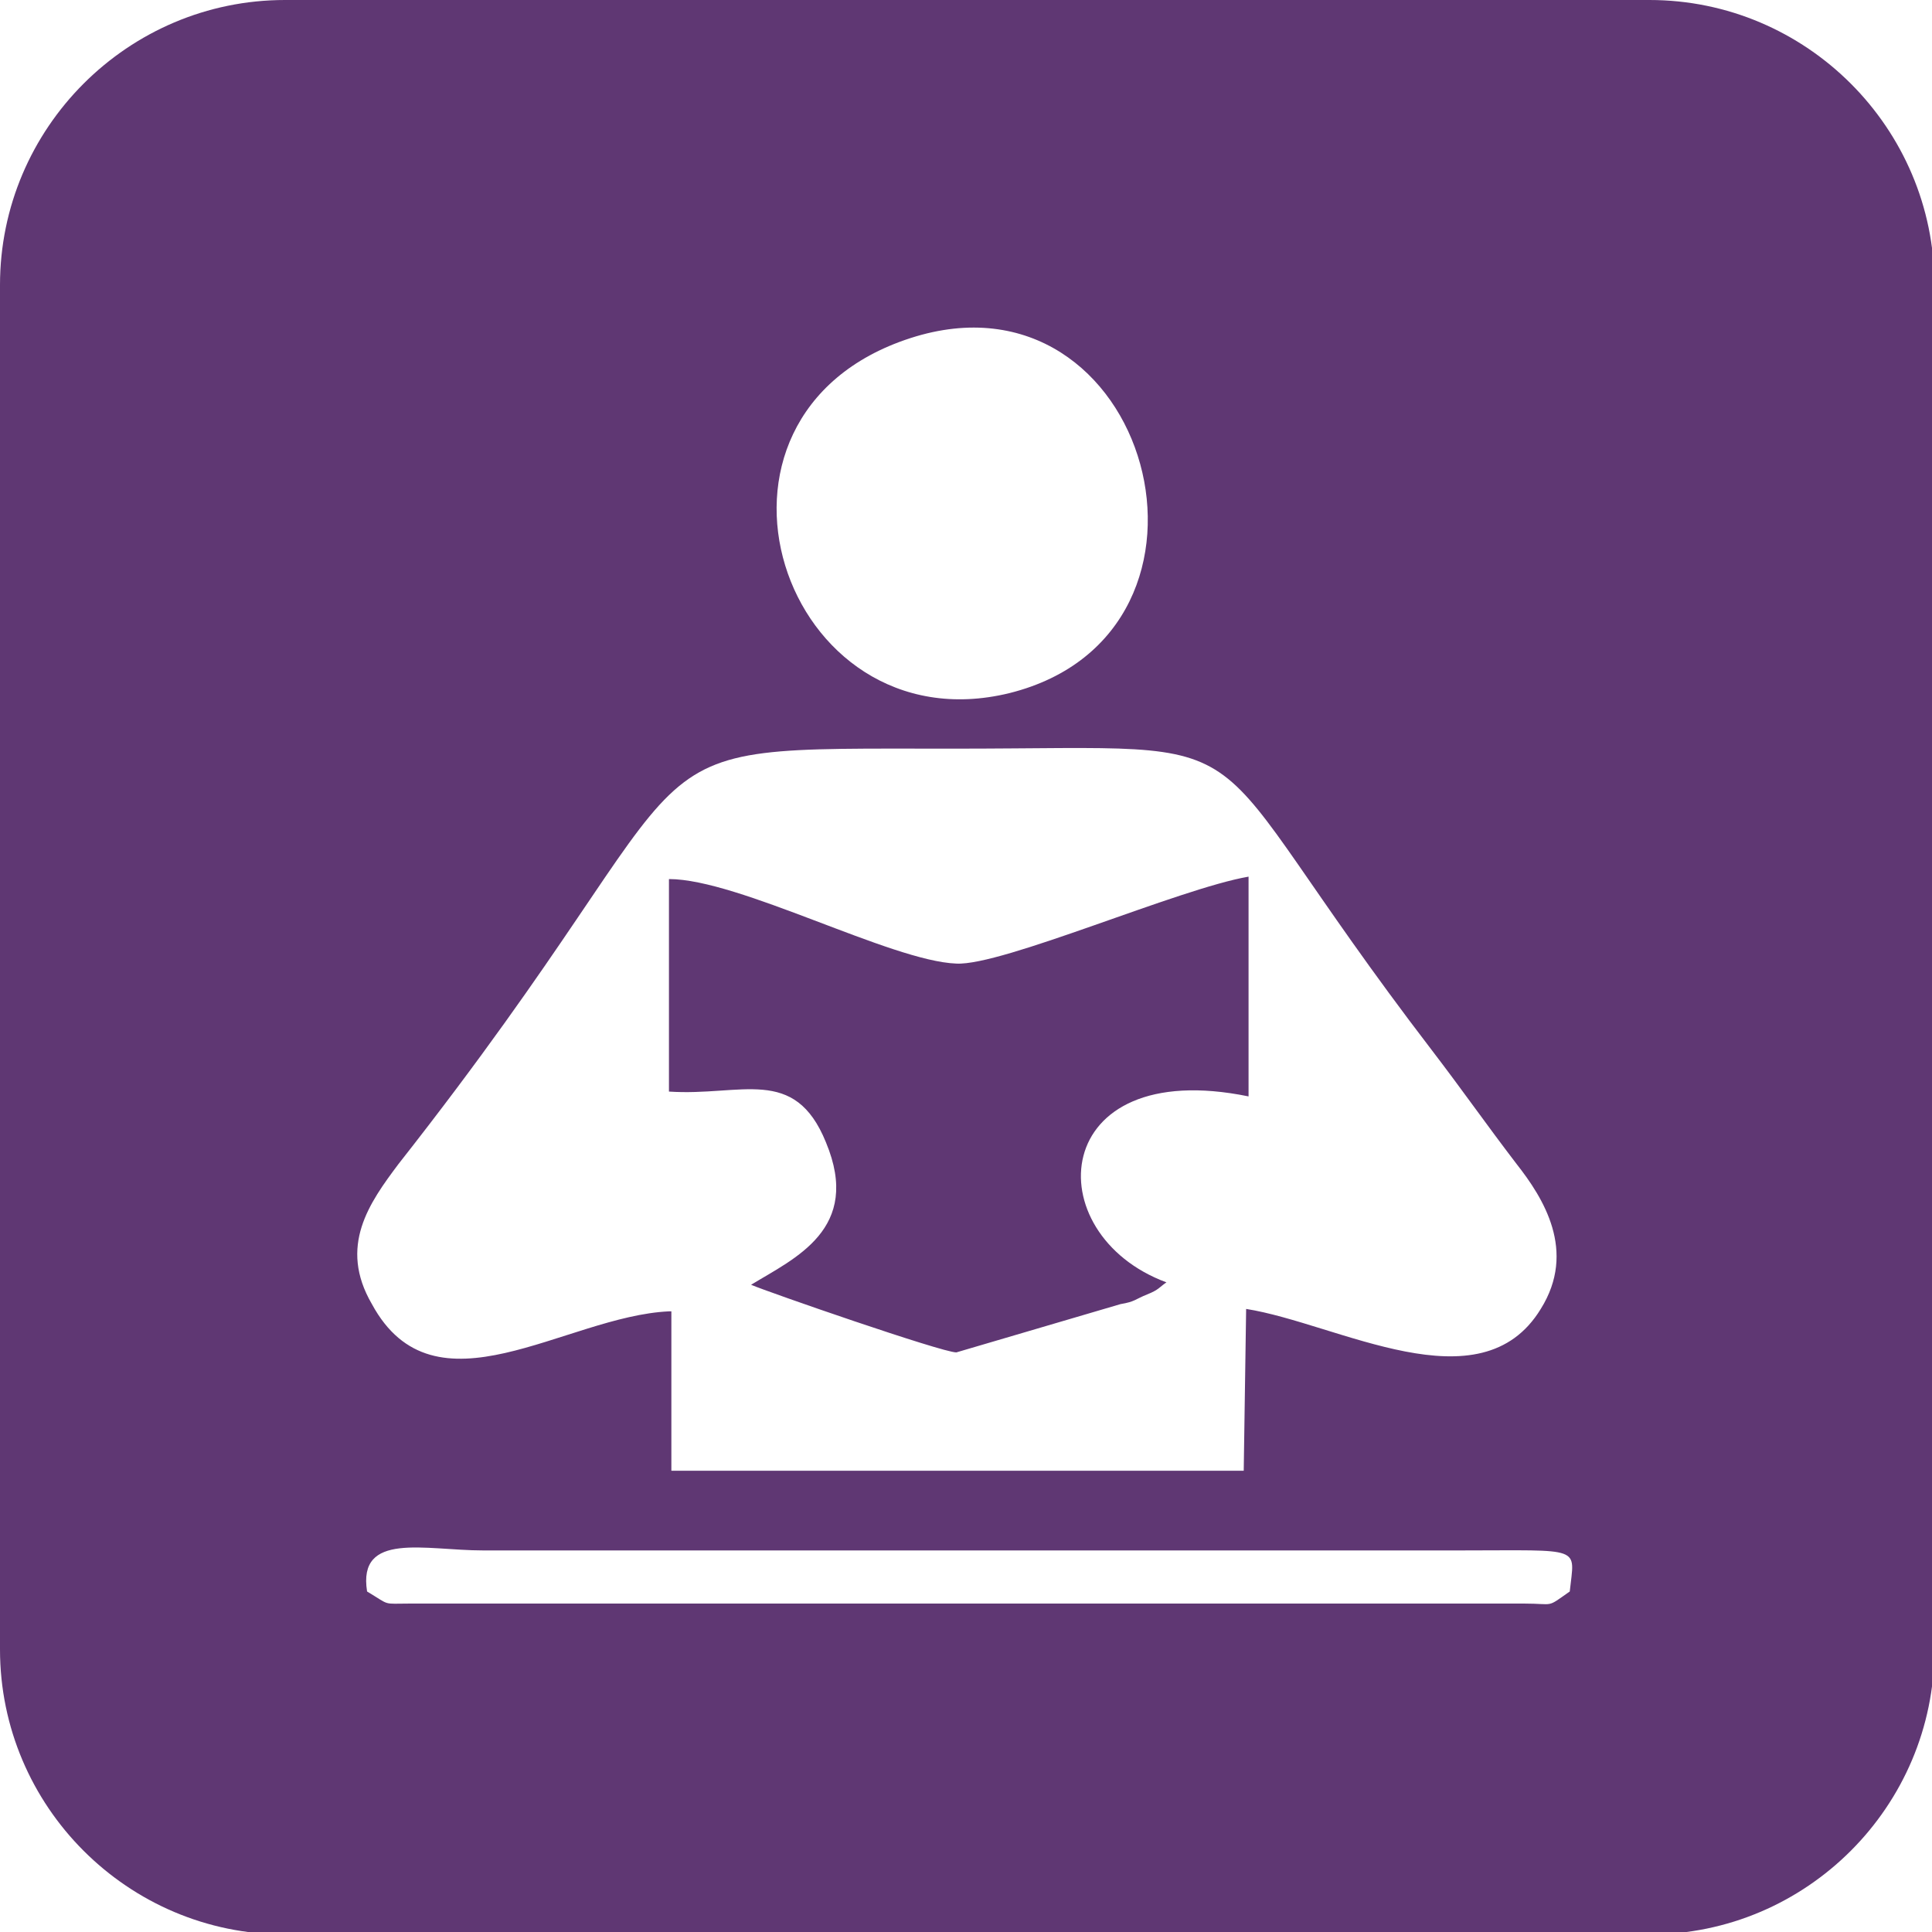 <?xml version="1.0" encoding="UTF-8"?>
<!DOCTYPE svg PUBLIC "-//W3C//DTD SVG 1.1//EN" "http://www.w3.org/Graphics/SVG/1.1/DTD/svg11.dtd">
<!-- Creator: CorelDRAW X6 -->
<svg xmlns="http://www.w3.org/2000/svg" xml:space="preserve" width="800px" height="800px" version="1.1" style="shape-rendering:geometricPrecision; text-rendering:geometricPrecision; image-rendering:optimizeQuality; fill-rule:evenodd; clip-rule:evenodd"
viewBox="0 0 800 800"
 xmlns:xlink="http://www.w3.org/1999/xlink">
 <defs>
  <style type="text/css">
   <![CDATA[
    .fil0 {fill:#5F3773}
   ]]>
  </style>
 </defs>
 <g id="Capa_x0020_1">
  <path class="fil0" d="M118 0l565 0c65,0 118,53 118,118l0 565c0,65 -53,118 -118,118l-565 0c-65,0 -118,-53 -118,-118l0 -565c0,-65 53,-118 118,-118zm34 659c10,6 6,5 18,5l461 0c13,0 9,2 19,-5 2,-19 6,-17 -45,-17l-405 0c-24,0 -52,-8 -48,17zm125 -207l0 -88c29,0 92,34 119,35 19,1 92,-31 121,-36l0 91c-83,-17 -88,57 -34,77 -3,2 -3,3 -8,5 -5,2 -5,3 -11,4l-68 20c-6,0 -78,-25 -85,-28 18,-11 46,-23 31,-59 -13,-32 -35,-19 -65,-21zm1 91l0 66 237 0 1 -67c38,6 97,41 122,0 15,-24 1,-46 -10,-60 -13,-17 -22,-30 -35,-47 -105,-137 -59,-125 -198,-125 -148,0 -90,-6 -230,172 -12,16 -25,34 -11,58 26,48 80,5 123,3zm99 -403c-99,32 -53,170 41,147 100,-25 58,-179 -41,-147z"/>
 </g>
</svg>
